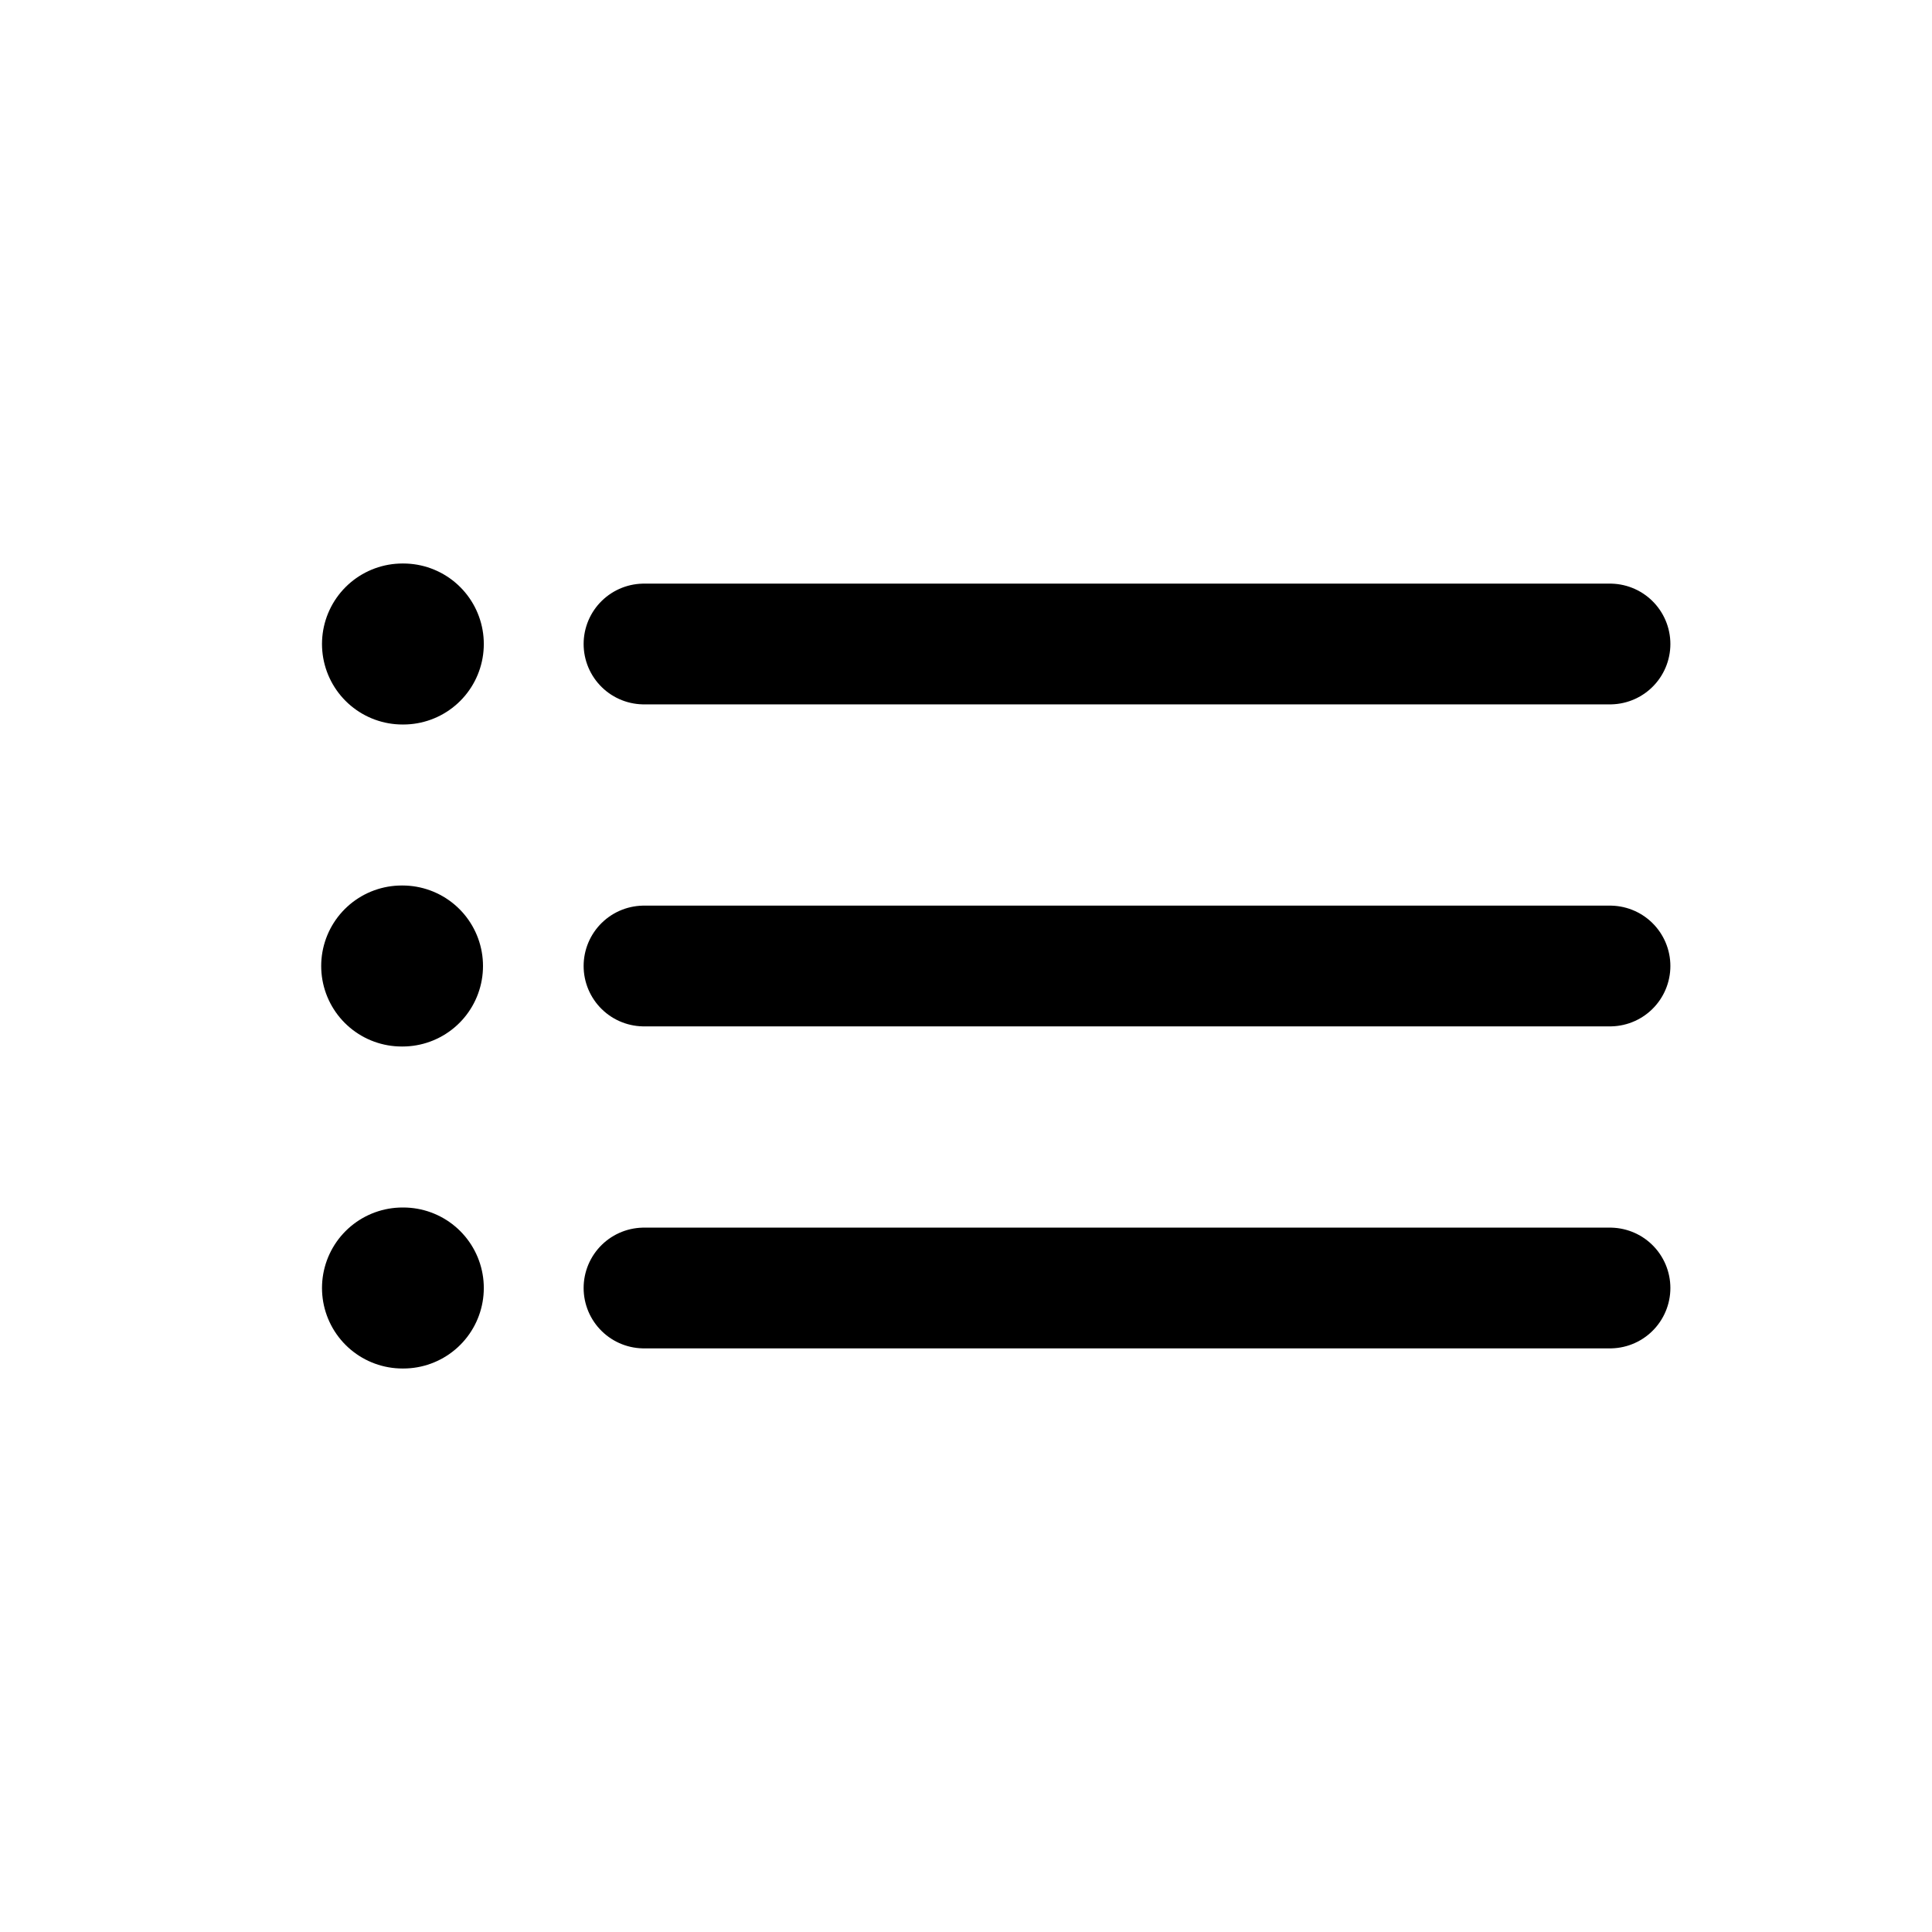 <svg xmlns="http://www.w3.org/2000/svg" fill="none" viewBox="0 0 24 24"><path stroke="currentColor" stroke-linecap="round" stroke-linejoin="round" stroke-width="1.5" d="M8 8h12M8 12h12M8 16h12"/><path stroke="currentColor" stroke-linecap="round" stroke-linejoin="round" stroke-width="2" d="M5.01 8H5m0 4h-.01m.02 4H5"/></svg>